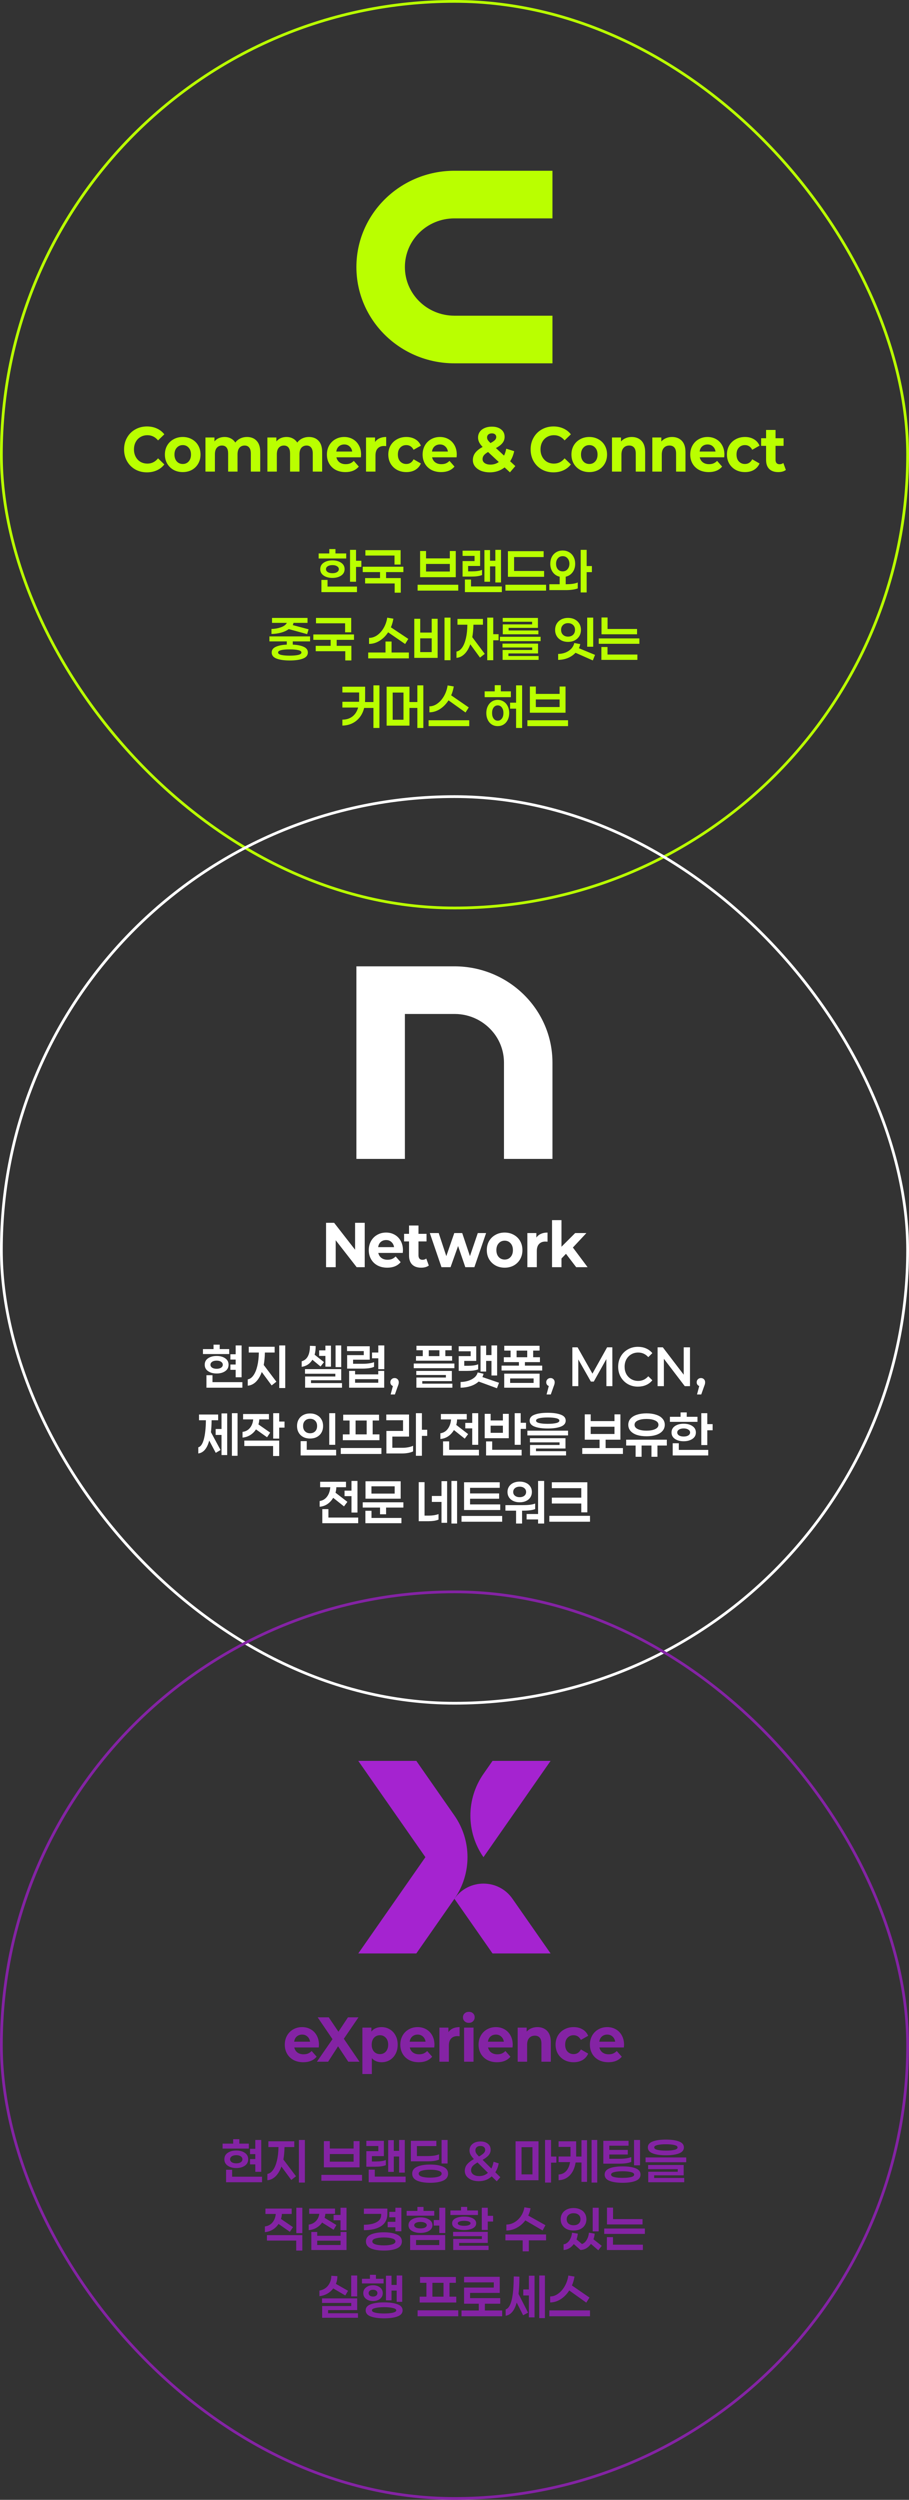 <svg width="255" height="701" viewBox="0 0 255 701" fill="none" xmlns="http://www.w3.org/2000/svg">
<rect x="0" y="0" width="255" height="701" fill="#333333" stroke="none"/>
<rect x="0.384" y="0.384" width="254.232" height="254.232" rx="127.116" stroke="#BAFF00" stroke-width="0.768"/>
<path d="M127.48 47.883C112.298 47.883 99.981 59.976 99.981 74.883C99.981 89.789 112.298 101.883 127.48 101.883H154.98V88.527H127.48C119.795 88.527 113.583 82.428 113.583 74.883C113.583 67.337 119.795 61.238 127.48 61.238H154.98V47.883H127.48Z" fill="#BAFF00"/>
<path d="M41.209 132.457C40 132.457 38.91 132.185 37.938 131.64C36.966 131.083 36.202 130.318 35.645 129.346C35.088 128.363 34.809 127.254 34.809 126.022C34.809 124.789 35.088 123.687 35.645 122.715C36.202 121.731 36.966 120.967 37.938 120.422C38.922 119.865 40.018 119.586 41.227 119.586C42.246 119.586 43.171 119.776 44 120.155C44.842 120.534 45.541 121.08 46.098 121.791L44.338 123.497C43.532 122.525 42.542 122.04 41.369 122.04C40.634 122.04 39.977 122.211 39.396 122.555C38.827 122.887 38.382 123.355 38.062 123.96C37.742 124.564 37.582 125.251 37.582 126.022C37.582 126.792 37.742 127.48 38.062 128.084C38.382 128.688 38.827 129.163 39.396 129.506C39.977 129.838 40.634 130.004 41.369 130.004C42.542 130.004 43.532 129.512 44.338 128.528L46.098 130.235C45.541 130.958 44.842 131.509 44 131.888C43.171 132.268 42.24 132.457 41.209 132.457ZM51.271 132.386C50.311 132.386 49.452 132.179 48.694 131.764C47.935 131.337 47.336 130.751 46.898 130.004C46.471 129.257 46.258 128.41 46.258 127.462C46.258 126.514 46.471 125.666 46.898 124.92C47.336 124.173 47.935 123.592 48.694 123.177C49.452 122.751 50.311 122.537 51.271 122.537C52.219 122.537 53.073 122.751 53.831 123.177C54.59 123.592 55.182 124.173 55.609 124.92C56.036 125.666 56.249 126.514 56.249 127.462C56.249 128.41 56.036 129.257 55.609 130.004C55.182 130.751 54.59 131.337 53.831 131.764C53.073 132.179 52.219 132.386 51.271 132.386ZM51.271 130.111C51.947 130.111 52.498 129.874 52.925 129.4C53.363 128.914 53.582 128.268 53.582 127.462C53.582 126.656 53.363 126.016 52.925 125.542C52.498 125.056 51.947 124.813 51.271 124.813C50.596 124.813 50.039 125.056 49.6 125.542C49.162 126.016 48.942 126.656 48.942 127.462C48.942 128.268 49.162 128.914 49.6 129.4C50.039 129.874 50.596 130.111 51.271 130.111ZM69.281 122.537C70.419 122.537 71.32 122.893 71.983 123.604C72.659 124.303 72.997 125.358 72.997 126.768V132.244H70.365V127.195C70.365 126.437 70.211 125.874 69.903 125.506C69.607 125.127 69.186 124.937 68.641 124.937C68.025 124.937 67.533 125.151 67.165 125.577C66.81 125.992 66.632 126.614 66.632 127.444V132.244H64.001V127.195C64.001 126.437 63.853 125.874 63.557 125.506C63.26 125.127 62.834 124.937 62.277 124.937C61.672 124.937 61.186 125.151 60.819 125.577C60.463 125.992 60.285 126.614 60.285 127.444V132.244H57.637V122.68H60.161V123.782C60.493 123.379 60.902 123.071 61.388 122.857C61.886 122.644 62.431 122.537 63.023 122.537C63.663 122.537 64.238 122.674 64.748 122.946C65.269 123.207 65.69 123.592 66.01 124.102C66.377 123.604 66.846 123.219 67.414 122.946C67.983 122.674 68.606 122.537 69.281 122.537ZM86.656 122.537C87.794 122.537 88.695 122.893 89.358 123.604C90.034 124.303 90.372 125.358 90.372 126.768V132.244H87.74V127.195C87.74 126.437 87.586 125.874 87.278 125.506C86.982 125.127 86.561 124.937 86.016 124.937C85.4 124.937 84.908 125.151 84.54 125.577C84.185 125.992 84.007 126.614 84.007 127.444V132.244H81.376V127.195C81.376 126.437 81.228 125.874 80.932 125.506C80.635 125.127 80.209 124.937 79.652 124.937C79.047 124.937 78.561 125.151 78.194 125.577C77.838 125.992 77.66 126.614 77.66 127.444V132.244H75.012V122.68H77.536V123.782C77.868 123.379 78.277 123.071 78.763 122.857C79.26 122.644 79.806 122.537 80.398 122.537C81.038 122.537 81.613 122.674 82.123 122.946C82.644 123.207 83.065 123.592 83.385 124.102C83.752 123.604 84.221 123.219 84.789 122.946C85.358 122.674 85.981 122.537 86.656 122.537ZM101.293 127.497C101.293 127.533 101.275 127.782 101.24 128.244H94.378C94.508 128.837 94.798 129.305 95.249 129.648C95.711 129.992 96.286 130.164 96.973 130.164C97.447 130.164 97.862 130.093 98.218 129.951C98.585 129.797 98.929 129.56 99.249 129.24L100.653 130.84C99.788 131.871 98.538 132.386 96.902 132.386C95.871 132.386 94.958 132.179 94.164 131.764C93.382 131.337 92.778 130.751 92.351 130.004C91.924 129.257 91.711 128.41 91.711 127.462C91.711 126.525 91.918 125.684 92.333 124.937C92.76 124.179 93.341 123.592 94.076 123.177C94.822 122.751 95.652 122.537 96.564 122.537C97.453 122.537 98.253 122.739 98.964 123.142C99.687 123.545 100.256 124.125 100.671 124.884C101.086 125.631 101.293 126.502 101.293 127.497ZM96.582 124.635C95.99 124.635 95.486 124.813 95.071 125.168C94.668 125.524 94.425 126.01 94.342 126.626H98.804C98.71 126.022 98.461 125.542 98.058 125.186C97.667 124.819 97.175 124.635 96.582 124.635ZM105.208 123.942C105.528 123.48 105.955 123.13 106.488 122.893C107.021 122.656 107.638 122.537 108.337 122.537V125.097C108.029 125.074 107.827 125.062 107.732 125.062C106.986 125.062 106.399 125.287 105.972 125.737C105.546 126.176 105.332 126.84 105.332 127.728V132.244H102.683V122.68H105.208V123.942ZM113.996 132.386C113.025 132.386 112.153 132.179 111.383 131.764C110.613 131.337 110.008 130.751 109.57 130.004C109.143 129.257 108.93 128.41 108.93 127.462C108.93 126.514 109.143 125.666 109.57 124.92C110.008 124.173 110.613 123.592 111.383 123.177C112.153 122.751 113.025 122.537 113.996 122.537C114.956 122.537 115.792 122.751 116.503 123.177C117.214 123.592 117.736 124.191 118.068 124.973L116.023 126.128C115.561 125.251 114.879 124.813 113.979 124.813C113.291 124.813 112.722 125.05 112.272 125.524C111.833 125.998 111.614 126.644 111.614 127.462C111.614 128.28 111.833 128.925 112.272 129.4C112.722 129.874 113.291 130.111 113.979 130.111C114.891 130.111 115.573 129.672 116.023 128.795L118.068 129.968C117.736 130.739 117.214 131.337 116.503 131.764C115.792 132.179 114.956 132.386 113.996 132.386ZM128.137 127.497C128.137 127.533 128.119 127.782 128.084 128.244H121.221C121.352 128.837 121.642 129.305 122.093 129.648C122.555 129.992 123.13 130.164 123.817 130.164C124.291 130.164 124.706 130.093 125.061 129.951C125.429 129.797 125.773 129.56 126.093 129.24L127.497 130.84C126.632 131.871 125.381 132.386 123.746 132.386C122.715 132.386 121.802 132.179 121.008 131.764C120.226 131.337 119.621 130.751 119.195 130.004C118.768 129.257 118.555 128.41 118.555 127.462C118.555 126.525 118.762 125.684 119.177 124.937C119.604 124.179 120.184 123.592 120.919 123.177C121.666 122.751 122.496 122.537 123.408 122.537C124.297 122.537 125.097 122.739 125.808 123.142C126.531 123.545 127.1 124.125 127.515 124.884C127.93 125.631 128.137 126.502 128.137 127.497ZM123.426 124.635C122.833 124.635 122.33 124.813 121.915 125.168C121.512 125.524 121.269 126.01 121.186 126.626H125.648C125.553 126.022 125.304 125.542 124.901 125.186C124.51 124.819 124.018 124.635 123.426 124.635ZM141.558 131.071C140.373 131.995 138.987 132.457 137.398 132.457C136.498 132.457 135.686 132.315 134.963 132.031C134.24 131.734 133.671 131.326 133.256 130.804C132.853 130.283 132.652 129.696 132.652 129.044C132.652 128.274 132.865 127.598 133.292 127.017C133.73 126.425 134.429 125.862 135.389 125.328C134.939 124.866 134.613 124.428 134.412 124.013C134.21 123.586 134.109 123.148 134.109 122.697C134.109 122.093 134.269 121.56 134.589 121.097C134.909 120.635 135.36 120.28 135.941 120.031C136.533 119.77 137.215 119.64 137.985 119.64C139.064 119.64 139.929 119.9 140.581 120.422C141.232 120.931 141.558 121.625 141.558 122.502C141.558 123.142 141.363 123.711 140.972 124.208C140.592 124.706 139.976 125.186 139.123 125.648L141.398 127.764C141.671 127.195 141.878 126.549 142.021 125.826L144.243 126.52C144.006 127.622 143.627 128.564 143.105 129.346L144.563 130.697L143.052 132.457L141.558 131.071ZM137.985 121.524C137.57 121.524 137.238 121.631 136.989 121.844C136.752 122.057 136.634 122.33 136.634 122.662C136.634 122.911 136.699 123.148 136.829 123.373C136.96 123.586 137.215 123.877 137.594 124.244C138.198 123.924 138.619 123.64 138.856 123.391C139.093 123.13 139.212 122.851 139.212 122.555C139.212 122.247 139.105 121.998 138.892 121.808C138.678 121.619 138.376 121.524 137.985 121.524ZM137.594 130.288C138.459 130.288 139.235 130.046 139.923 129.56L136.918 126.751C136.361 127.071 135.964 127.385 135.727 127.693C135.49 128.001 135.372 128.351 135.372 128.742C135.372 129.204 135.573 129.577 135.976 129.862C136.379 130.146 136.918 130.288 137.594 130.288ZM155.256 132.457C154.047 132.457 152.957 132.185 151.985 131.64C151.013 131.083 150.249 130.318 149.692 129.346C149.134 128.363 148.856 127.254 148.856 126.022C148.856 124.789 149.134 123.687 149.692 122.715C150.249 121.731 151.013 120.967 151.985 120.422C152.969 119.865 154.065 119.586 155.274 119.586C156.293 119.586 157.217 119.776 158.047 120.155C158.889 120.534 159.588 121.08 160.145 121.791L158.385 123.497C157.579 122.525 156.589 122.04 155.416 122.04C154.681 122.04 154.023 122.211 153.443 122.555C152.874 122.887 152.429 123.355 152.109 123.96C151.789 124.564 151.629 125.251 151.629 126.022C151.629 126.792 151.789 127.48 152.109 128.084C152.429 128.688 152.874 129.163 153.443 129.506C154.023 129.838 154.681 130.004 155.416 130.004C156.589 130.004 157.579 129.512 158.385 128.528L160.145 130.235C159.588 130.958 158.889 131.509 158.047 131.888C157.217 132.268 156.287 132.457 155.256 132.457ZM165.318 132.386C164.358 132.386 163.499 132.179 162.74 131.764C161.982 131.337 161.383 130.751 160.945 130.004C160.518 129.257 160.305 128.41 160.305 127.462C160.305 126.514 160.518 125.666 160.945 124.92C161.383 124.173 161.982 123.592 162.74 123.177C163.499 122.751 164.358 122.537 165.318 122.537C166.266 122.537 167.12 122.751 167.878 123.177C168.637 123.592 169.229 124.173 169.656 124.92C170.083 125.666 170.296 126.514 170.296 127.462C170.296 128.41 170.083 129.257 169.656 130.004C169.229 130.751 168.637 131.337 167.878 131.764C167.12 132.179 166.266 132.386 165.318 132.386ZM165.318 130.111C165.994 130.111 166.545 129.874 166.971 129.4C167.41 128.914 167.629 128.268 167.629 127.462C167.629 126.656 167.41 126.016 166.971 125.542C166.545 125.056 165.994 124.813 165.318 124.813C164.643 124.813 164.086 125.056 163.647 125.542C163.208 126.016 162.989 126.656 162.989 127.462C162.989 128.268 163.208 128.914 163.647 129.4C164.086 129.874 164.643 130.111 165.318 130.111ZM177.212 122.537C178.35 122.537 179.263 122.893 179.95 123.604C180.638 124.315 180.981 125.37 180.981 126.768V132.244H178.35V127.195C178.35 126.437 178.19 125.874 177.87 125.506C177.55 125.127 177.094 124.937 176.501 124.937C175.838 124.937 175.31 125.157 174.919 125.595C174.528 126.022 174.332 126.662 174.332 127.515V132.244H171.683V122.68H174.208V123.8C174.563 123.397 174.996 123.088 175.506 122.875C176.027 122.65 176.596 122.537 177.212 122.537ZM188.525 122.537C189.663 122.537 190.575 122.893 191.263 123.604C191.95 124.315 192.294 125.37 192.294 126.768V132.244H189.663V127.195C189.663 126.437 189.503 125.874 189.183 125.506C188.863 125.127 188.406 124.937 187.814 124.937C187.15 124.937 186.623 125.157 186.232 125.595C185.84 126.022 185.645 126.662 185.645 127.515V132.244H182.996V122.68H185.52V123.8C185.876 123.397 186.309 123.088 186.818 122.875C187.34 122.65 187.909 122.537 188.525 122.537ZM203.215 127.497C203.215 127.533 203.197 127.782 203.162 128.244H196.3C196.43 128.837 196.72 129.305 197.171 129.648C197.633 129.992 198.208 130.164 198.895 130.164C199.369 130.164 199.784 130.093 200.14 129.951C200.507 129.797 200.851 129.56 201.171 129.24L202.575 130.84C201.71 131.871 200.46 132.386 198.824 132.386C197.793 132.386 196.88 132.179 196.086 131.764C195.304 131.337 194.7 130.751 194.273 130.004C193.846 129.257 193.633 128.41 193.633 127.462C193.633 126.525 193.84 125.684 194.255 124.937C194.682 124.179 195.263 123.592 195.997 123.177C196.744 122.751 197.574 122.537 198.486 122.537C199.375 122.537 200.175 122.739 200.886 123.142C201.609 123.545 202.178 124.125 202.593 124.884C203.008 125.631 203.215 126.502 203.215 127.497ZM198.504 124.635C197.911 124.635 197.408 124.813 196.993 125.168C196.59 125.524 196.347 126.01 196.264 126.626H200.726C200.631 126.022 200.383 125.542 199.98 125.186C199.588 124.819 199.097 124.635 198.504 124.635ZM208.996 132.386C208.025 132.386 207.153 132.179 206.383 131.764C205.613 131.337 205.008 130.751 204.57 130.004C204.143 129.257 203.93 128.41 203.93 127.462C203.93 126.514 204.143 125.666 204.57 124.92C205.008 124.173 205.613 123.592 206.383 123.177C207.153 122.751 208.025 122.537 208.996 122.537C209.956 122.537 210.792 122.751 211.503 123.177C212.214 123.592 212.736 124.191 213.068 124.973L211.023 126.128C210.561 125.251 209.879 124.813 208.979 124.813C208.291 124.813 207.722 125.05 207.272 125.524C206.833 125.998 206.614 126.644 206.614 127.462C206.614 128.28 206.833 128.925 207.272 129.4C207.722 129.874 208.291 130.111 208.979 130.111C209.891 130.111 210.573 129.672 211.023 128.795L213.068 129.968C212.736 130.739 212.214 131.337 211.503 131.764C210.792 132.179 209.956 132.386 208.996 132.386ZM220.456 131.782C220.196 131.983 219.876 132.137 219.496 132.244C219.129 132.339 218.732 132.386 218.305 132.386C217.227 132.386 216.391 132.096 215.799 131.515C215.206 130.934 214.91 130.081 214.91 128.955V125.026H213.523V122.893H214.91V120.564H217.559V122.893H219.816V125.026H217.559V128.92C217.559 129.323 217.653 129.637 217.843 129.862C218.045 130.075 218.323 130.182 218.679 130.182C219.093 130.182 219.449 130.063 219.745 129.826L220.456 131.782Z" fill="#BAFF00"/>
<path d="M89.392 156.614V155.199H92.379V153.97H94.105V155.199H97.123V156.614H89.392ZM101.37 158.979H99.876V163.132H98.196V154.188H99.876V157.252H101.37V158.979ZM93.25 162.059C92.264 162.059 91.45 161.841 90.807 161.406C90.165 160.97 89.843 160.368 89.843 159.601C89.843 158.834 90.165 158.232 90.807 157.797C91.45 157.361 92.264 157.143 93.25 157.143C94.235 157.143 95.049 157.361 95.692 157.797C96.345 158.232 96.672 158.834 96.672 159.601C96.672 160.368 96.345 160.97 95.692 161.406C95.049 161.841 94.235 162.059 93.25 162.059ZM93.25 158.466C92.7 158.466 92.259 158.574 91.927 158.792C91.606 159 91.445 159.269 91.445 159.601C91.445 159.933 91.606 160.208 91.927 160.426C92.259 160.633 92.7 160.737 93.25 160.737C93.799 160.737 94.235 160.633 94.556 160.426C94.888 160.208 95.054 159.933 95.054 159.601C95.054 159.269 94.888 159 94.556 158.792C94.235 158.574 93.799 158.466 93.25 158.466ZM100.141 164.486V166.041H90.17V162.619H91.881V164.486H100.141ZM102.504 155.79V154.281H112.381V158.31H110.67V155.79H102.504ZM108.306 162.106H112.428V166.197H110.717V163.614H102.426V162.106H106.61V160.426H101.757V158.917H113.159V160.426H108.306V162.106ZM117.851 161.857V154.514H119.516V156.583H126.189V154.514H127.854V161.857H117.851ZM126.189 158.139H119.516V160.27H126.189V158.139ZM128.554 165.621H117.151V163.972H128.554V165.621ZM135.894 163.132V154.25H137.465V157.237H138.959V154.188H140.545V163.334H138.959V158.823H137.465V163.132H135.894ZM135.225 161.25C134.541 161.54 133.53 161.686 132.192 161.686H129.765V157.33H133.125V155.883H129.765V154.421H134.681V158.714H131.321V160.223H132.301C133.587 160.223 134.562 160.083 135.225 159.803V161.25ZM140.779 166.041H130.419V162.51H132.13V164.454H140.779V166.041ZM144.215 156.21V160.114H152.63V161.748H142.488V154.561H152.506V156.21H144.215ZM141.788 165.621V163.972H153.19V165.621H141.788ZM164.575 160.441V166.134H162.895V154.188H164.575V158.73H166.038V160.441H164.575ZM158.695 163.832C160.22 163.832 161.345 163.666 162.071 163.334V164.999C161.687 165.154 161.195 165.274 160.593 165.357C160.002 165.44 159.349 165.481 158.633 165.481H154.107V163.832H157V161.717C156.212 161.54 155.574 161.126 155.087 160.472C154.609 159.819 154.371 159.026 154.371 158.092C154.371 157.366 154.516 156.723 154.807 156.163C155.107 155.593 155.522 155.152 156.051 154.841C156.58 154.53 157.181 154.374 157.855 154.374C158.519 154.374 159.115 154.53 159.644 154.841C160.184 155.152 160.604 155.593 160.904 156.163C161.205 156.723 161.355 157.366 161.355 158.092C161.355 159.026 161.112 159.819 160.624 160.472C160.137 161.126 159.494 161.54 158.695 161.717V163.832ZM157.855 155.961C157.285 155.961 156.829 156.163 156.487 156.568C156.155 156.962 155.989 157.47 155.989 158.092C155.989 158.714 156.155 159.228 156.487 159.632C156.829 160.026 157.285 160.223 157.855 160.223C158.415 160.223 158.867 160.021 159.209 159.617C159.561 159.212 159.738 158.704 159.738 158.092C159.738 157.48 159.561 156.972 159.209 156.568C158.867 156.163 158.415 155.961 157.855 155.961ZM81.011 176.408C80.441 176.833 79.725 177.165 78.864 177.403C78.014 177.631 77.112 177.756 76.158 177.777V176.377C77.112 176.356 78.004 176.195 78.833 175.894C79.673 175.583 80.218 175.174 80.466 174.666H76.313V173.281H86.269V174.666H82.318C82.307 174.873 82.24 175.08 82.115 175.288L86.564 176.47L86.16 177.823L81.011 176.408ZM82.131 180.763C83.427 180.826 84.454 181.033 85.211 181.386C85.978 181.728 86.362 182.257 86.362 182.972C86.362 183.76 85.901 184.331 84.978 184.683C84.065 185.036 82.836 185.212 81.291 185.212C79.746 185.212 78.512 185.036 77.589 184.683C76.676 184.331 76.22 183.76 76.22 182.972C76.22 182.257 76.598 181.728 77.355 181.386C78.123 181.033 79.155 180.826 80.451 180.763V179.861H75.582V178.461H86.984V179.861H82.131V180.763ZM84.558 182.972C84.558 182.661 84.257 182.438 83.655 182.303C83.064 182.168 82.276 182.101 81.291 182.101C79.103 182.101 78.009 182.391 78.009 182.972C78.009 183.283 78.309 183.511 78.911 183.657C79.513 183.791 80.306 183.859 81.291 183.859C82.266 183.859 83.054 183.791 83.655 183.657C84.257 183.511 84.558 183.283 84.558 182.972ZM88.647 174.79V173.281H98.525V177.31H96.814V174.79H88.647ZM94.449 181.106H98.572V185.197H96.861V182.614H88.569V181.106H92.754V179.426H87.9V177.917H99.303V179.426H94.449V181.106ZM108.879 177.31C108.226 178.316 107.428 179.109 106.484 179.69C105.551 180.271 104.565 180.561 103.528 180.561V178.881C104.316 178.881 105.068 178.637 105.784 178.15C106.499 177.652 107.111 176.973 107.619 176.112C108.128 175.241 108.465 174.271 108.631 173.203L110.357 173.499C110.191 174.422 109.958 175.226 109.657 175.91L114.542 179.161L113.655 180.592L108.879 177.31ZM114.697 182.972V184.621H103.295V182.972H108.148V179.892H109.844V182.972H114.697ZM126.378 185.134H124.698V173.188H126.378V185.134ZM122.769 173.514V184.481H116.22V173.514H117.884V177.388H121.104V173.514H122.769ZM121.104 179.006H117.884V182.863H121.104V179.006ZM138.369 179.55V185.134H136.689V173.188H138.369V177.839H139.863V179.55H138.369ZM132.816 175.179C132.785 176.465 132.676 177.631 132.489 178.679L135.989 183.361L134.652 184.403L131.929 180.67C131.515 181.831 130.975 182.739 130.312 183.392C129.648 184.046 128.896 184.408 128.056 184.481V182.708C128.668 182.604 129.202 182.226 129.658 181.572C130.115 180.908 130.467 180.027 130.716 178.928C130.965 177.828 131.095 176.579 131.105 175.179H128.336V173.561H135.476V175.179H132.816ZM142.677 176.066V176.797H151.03V177.87H141.043V175.086H149.272V174.354H141.028V173.281H150.906V176.066H142.677ZM140.25 179.783V178.57H151.652V179.783H140.25ZM142.63 183.237V183.968H151.092V185.041H140.997V182.272H149.303V181.572H140.966V180.483H150.937V183.237H142.63ZM164.729 181.354V173.188H166.409V181.354H164.729ZM159.347 180.001C158.631 180.001 157.999 179.856 157.449 179.566C156.899 179.275 156.474 178.876 156.173 178.368C155.873 177.86 155.722 177.279 155.722 176.626C155.722 175.983 155.873 175.407 156.173 174.899C156.474 174.391 156.899 173.991 157.449 173.701C157.999 173.411 158.631 173.266 159.347 173.266C160.062 173.266 160.695 173.411 161.245 173.701C161.794 173.991 162.219 174.391 162.52 174.899C162.821 175.407 162.971 175.983 162.971 176.626C162.971 177.279 162.821 177.86 162.52 178.368C162.219 178.876 161.794 179.275 161.245 179.566C160.695 179.856 160.062 180.001 159.347 180.001ZM159.347 174.743C158.776 174.743 158.31 174.914 157.947 175.257C157.584 175.599 157.402 176.055 157.402 176.626C157.402 177.206 157.584 177.668 157.947 178.01C158.31 178.352 158.776 178.523 159.347 178.523C159.928 178.523 160.399 178.352 160.762 178.01C161.125 177.668 161.307 177.206 161.307 176.626C161.307 176.055 161.125 175.599 160.762 175.257C160.399 174.914 159.928 174.743 159.347 174.743ZM161.447 183.05C160.856 183.683 160.13 184.175 159.269 184.528C158.408 184.87 157.511 185.041 156.578 185.041V183.377C157.293 183.366 157.968 183.242 158.6 183.003C159.233 182.754 159.772 182.402 160.218 181.946C160.664 181.479 160.959 180.934 161.105 180.312L162.785 180.623C162.681 181.059 162.551 181.443 162.396 181.774L166.922 183.641L166.3 185.197L161.447 183.05ZM178.712 176.377V177.87H168.741V173.157H170.436V176.377H178.712ZM167.963 180.53V179.021H179.365V180.53H167.963ZM178.805 183.548V185.041H168.71V181.432H170.421V183.548H178.805ZM106.44 204.134H104.76V198.519H102.147C101.898 199.556 101.473 200.448 100.871 201.194C100.28 201.931 99.57 202.491 98.74 202.874C97.91 203.258 97.013 203.455 96.049 203.466V201.801C97.148 201.801 98.081 201.511 98.849 200.93C99.616 200.349 100.155 199.509 100.467 198.41H96.049V196.792H100.731C100.741 196.647 100.747 196.419 100.747 196.108V194.179H96.049V192.561H102.427V195.999C102.427 196.206 102.416 196.497 102.395 196.87H104.76V192.188H106.44V204.134ZM118.758 204.134H117.078V198.519H114.869V203.481H108.461V192.561H114.869V196.87H117.078V192.188H118.758V204.134ZM110.156 194.21V201.832H113.189V194.21H110.156ZM125.819 196.388C125.155 197.425 124.351 198.244 123.408 198.846C122.474 199.437 121.494 199.737 120.468 199.748V198.068C121.246 198.068 121.992 197.808 122.708 197.29C123.434 196.771 124.051 196.066 124.559 195.174C125.067 194.283 125.404 193.292 125.57 192.203L127.297 192.499C127.131 193.443 126.887 194.272 126.566 194.988L131.497 198.379L130.594 199.794L125.819 196.388ZM131.637 201.972V203.621H120.234V201.972H131.637ZM135.956 195.501V193.868H138.787V192.141H140.498V193.868H143.313V195.501H135.956ZM146.471 204.134H144.776V198.721H143.096V197.041H144.776V192.188H146.471V204.134ZM139.627 196.263C140.259 196.263 140.819 196.424 141.307 196.746C141.794 197.057 142.173 197.492 142.442 198.052C142.712 198.612 142.847 199.245 142.847 199.95C142.847 200.655 142.712 201.288 142.442 201.848C142.173 202.408 141.794 202.843 141.307 203.154C140.819 203.466 140.259 203.621 139.627 203.621C138.994 203.621 138.434 203.466 137.947 203.154C137.47 202.843 137.096 202.408 136.827 201.848C136.557 201.288 136.422 200.655 136.422 199.95C136.422 199.245 136.557 198.612 136.827 198.052C137.096 197.492 137.47 197.057 137.947 196.746C138.434 196.424 138.994 196.263 139.627 196.263ZM139.627 202.097C140.093 202.097 140.477 201.9 140.778 201.506C141.079 201.111 141.229 200.593 141.229 199.95C141.229 199.297 141.079 198.778 140.778 198.394C140.487 198 140.104 197.803 139.627 197.803C139.16 197.803 138.776 198 138.476 198.394C138.185 198.778 138.04 199.297 138.04 199.95C138.04 200.593 138.185 201.111 138.476 201.506C138.776 201.9 139.16 202.097 139.627 202.097ZM148.647 199.857V192.514H150.312V194.583H156.985V192.514H158.65V199.857H148.647ZM156.985 196.139H150.312V198.27H156.985V196.139ZM159.35 203.621H147.947V201.972H159.35V203.621Z" fill="#BAFF00"/>
<rect x="0.384" y="223.385" width="254.232" height="254.232" rx="127.116" stroke="white" stroke-width="0.768"/>
<path d="M127.48 270.978H99.981V324.978H113.583V284.334H127.427H127.534C132.006 284.334 135.969 286.437 138.513 289.671C140.307 291.958 141.378 294.85 141.378 297.978V324.978H154.98V297.978C154.98 283.072 142.663 270.978 127.48 270.978Z" fill="white"/>
<path d="M102.314 355.34H100.056L94.172 347.784V355.34H91.47V342.895H93.728L99.612 350.451V342.895H102.314V355.34ZM113.035 350.593C113.035 350.629 113.018 350.877 112.982 351.34H106.12C106.25 351.932 106.541 352.4 106.991 352.744C107.453 353.088 108.028 353.26 108.715 353.26C109.19 353.26 109.604 353.189 109.96 353.046C110.327 352.892 110.671 352.655 110.991 352.335L112.395 353.935C111.53 354.966 110.28 355.482 108.644 355.482C107.613 355.482 106.701 355.274 105.907 354.86C105.124 354.433 104.52 353.846 104.093 353.1C103.667 352.353 103.453 351.506 103.453 350.557C103.453 349.621 103.661 348.78 104.075 348.033C104.502 347.274 105.083 346.688 105.818 346.273C106.564 345.846 107.394 345.633 108.307 345.633C109.195 345.633 109.995 345.834 110.707 346.237C111.43 346.64 111.998 347.221 112.413 347.98C112.828 348.726 113.035 349.597 113.035 350.593ZM108.324 347.731C107.732 347.731 107.228 347.909 106.813 348.264C106.41 348.62 106.167 349.106 106.084 349.722H110.547C110.452 349.117 110.203 348.637 109.8 348.282C109.409 347.914 108.917 347.731 108.324 347.731ZM120.292 354.877C120.032 355.079 119.712 355.233 119.332 355.34C118.965 355.434 118.568 355.482 118.141 355.482C117.063 355.482 116.227 355.192 115.635 354.611C115.042 354.03 114.746 353.177 114.746 352.051V348.122H113.359V345.989H114.746V343.66H117.395V345.989H119.652V348.122H117.395V352.015C117.395 352.418 117.489 352.732 117.679 352.957C117.88 353.171 118.159 353.277 118.515 353.277C118.929 353.277 119.285 353.159 119.581 352.922L120.292 354.877ZM133.076 355.34H130.534L128.507 349.402L126.392 355.34H123.849L120.578 345.775H123.067L125.201 352.246L127.441 345.775H129.663L131.832 352.246L134.036 345.775H136.365L133.076 355.34ZM141.576 355.482C140.616 355.482 139.757 355.274 138.998 354.86C138.24 354.433 137.641 353.846 137.203 353.1C136.776 352.353 136.563 351.506 136.563 350.557C136.563 349.609 136.776 348.762 137.203 348.015C137.641 347.269 138.24 346.688 138.998 346.273C139.757 345.846 140.616 345.633 141.576 345.633C142.524 345.633 143.377 345.846 144.136 346.273C144.894 346.688 145.487 347.269 145.914 348.015C146.34 348.762 146.554 349.609 146.554 350.557C146.554 351.506 146.34 352.353 145.914 353.1C145.487 353.846 144.894 354.433 144.136 354.86C143.377 355.274 142.524 355.482 141.576 355.482ZM141.576 353.206C142.251 353.206 142.803 352.969 143.229 352.495C143.668 352.009 143.887 351.363 143.887 350.557C143.887 349.752 143.668 349.112 143.229 348.637C142.803 348.152 142.251 347.909 141.576 347.909C140.9 347.909 140.343 348.152 139.905 348.637C139.466 349.112 139.247 349.752 139.247 350.557C139.247 351.363 139.466 352.009 139.905 352.495C140.343 352.969 140.9 353.206 141.576 353.206ZM150.466 347.037C150.786 346.575 151.212 346.226 151.746 345.989C152.279 345.752 152.895 345.633 153.595 345.633V348.193C153.286 348.169 153.085 348.157 152.99 348.157C152.243 348.157 151.657 348.383 151.23 348.833C150.803 349.272 150.59 349.935 150.59 350.824V355.34H147.941V345.775H150.466V347.037ZM157.512 352.904V355.34H154.863V342.149H157.512V349.615L161.352 345.775H164.499L160.712 349.829L164.836 355.34H161.636L158.774 351.589L157.512 352.904Z" fill="white"/>
<path d="M56.934 379.695V378.31H59.905V377.066H61.631V378.31H64.291V379.695H56.934ZM64.634 384.128V382.635H66.111V381.25H64.634V379.757H66.111V377.283H67.776V386.212H66.111V384.128H64.634ZM60.776 385.155C59.811 385.155 59.013 384.937 58.38 384.501C57.748 384.066 57.431 383.464 57.431 382.697C57.431 381.919 57.742 381.317 58.365 380.892C58.997 380.457 59.801 380.239 60.776 380.239C61.751 380.239 62.549 380.457 63.171 380.892C63.804 381.317 64.12 381.919 64.12 382.697C64.12 383.464 63.804 384.066 63.171 384.501C62.539 384.937 61.74 385.155 60.776 385.155ZM60.776 381.546C60.237 381.546 59.811 381.655 59.5 381.872C59.189 382.09 59.034 382.365 59.034 382.697C59.034 383.029 59.189 383.303 59.5 383.521C59.811 383.729 60.237 383.832 60.776 383.832C61.305 383.832 61.725 383.729 62.036 383.521C62.347 383.303 62.502 383.029 62.502 382.697C62.502 382.365 62.347 382.09 62.036 381.872C61.725 381.655 61.305 381.546 60.776 381.546ZM67.994 389.137H57.914V385.637H59.609V387.581H67.994V389.137ZM80.016 389.23H78.337V377.283H80.016V389.23ZM74.308 379.275C74.276 380.643 74.168 381.805 73.981 382.759L77.528 387.457L76.205 388.499L73.436 384.735C73.011 385.906 72.462 386.824 71.788 387.488C71.114 388.141 70.351 388.504 69.501 388.577V386.803C70.113 386.7 70.647 386.321 71.103 385.668C71.57 385.004 71.933 384.123 72.192 383.023C72.451 381.924 72.591 380.675 72.612 379.275H69.781V377.657H77.045V379.275H74.308ZM94.135 383.366V377.283H95.722V383.366H94.135ZM89.531 380.223V378.668H91.289V377.346H92.844V383.241H91.289V380.223H89.531ZM87.633 381.297C86.938 382.437 85.938 383.101 84.631 383.288V381.732C86.176 381.307 86.949 379.86 86.949 377.392L88.551 377.455C88.551 378.429 88.453 379.238 88.255 379.881L90.884 381.966L89.92 383.195L87.633 381.297ZM95.94 389.137H85.595V385.995H94.073V385.217H85.564V383.926H95.722V387.052H87.244V387.846H95.94V389.137ZM107.807 383.941H106.127V380.892H104.369V379.275H106.127V377.283H107.807V383.941ZM102.052 378.87H97.354V377.517H103.716V381.281H99.049V382.432H101.725C102.399 382.432 103.016 382.391 103.576 382.308C104.136 382.225 104.587 382.111 104.929 381.966V383.288C104.608 383.443 104.157 383.568 103.576 383.661C102.995 383.744 102.347 383.786 101.632 383.786H97.385V380.006H102.052V378.87ZM107.776 384.423V389.137H97.945V384.423H99.609V385.403H106.112V384.423H107.776ZM106.112 386.741H99.609V387.752H106.112V386.741ZM110.699 386.43C111.041 386.43 111.321 386.544 111.539 386.772C111.757 386.99 111.865 387.27 111.865 387.612C111.865 387.789 111.845 387.96 111.803 388.126C111.762 388.292 111.679 388.53 111.554 388.841L110.777 391.035H109.594L110.217 388.67C109.999 388.587 109.823 388.452 109.688 388.266C109.563 388.079 109.501 387.861 109.501 387.612C109.501 387.27 109.615 386.99 109.843 386.772C110.071 386.544 110.357 386.43 110.699 386.43ZM116.702 381.561V380.286H118.6V378.637H116.827V377.377H126.72V378.637H124.931V380.286H126.829V381.561H116.702ZM123.267 380.286V378.637H120.28V380.286H123.267ZM127.467 383.661H116.065V382.355H127.467V383.661ZM126.907 388.001V389.137H116.811V386.29H125.087V385.575H116.78V384.439H126.751V387.286H118.46V388.001H126.907ZM134.807 384.61V377.346H136.378V379.99H137.872V377.283H139.458V385.715H137.872V381.623H136.378V384.61H134.807ZM134.138 383.988C133.454 384.278 132.443 384.423 131.105 384.423H128.678V380.286H132.038V378.932H128.678V377.517H133.594V381.623H130.234V382.992H131.214C132.5 382.992 133.475 382.852 134.138 382.572V383.988ZM134.278 387.41C133.667 387.97 132.915 388.395 132.023 388.686C131.131 388.976 130.193 389.126 129.207 389.137V387.535C129.954 387.524 130.664 387.415 131.338 387.208C132.023 386.99 132.604 386.684 133.081 386.29C133.558 385.886 133.864 385.409 133.998 384.859L135.647 385.232C135.595 385.492 135.487 385.797 135.321 386.15L139.987 387.752L139.412 389.292L134.278 387.41ZM152.103 384.315H140.701V382.946H145.57V381.966H141.339V380.597H143.237V378.73H141.463V377.377H151.357V378.73H149.568V380.597H151.466V381.966H147.25V382.946H152.103V384.315ZM147.903 380.597V378.73H144.917V380.597H147.903ZM151.372 385.201V389.137H141.448V385.201H151.372ZM149.692 387.799V386.539H143.112V387.799H149.692ZM154.435 386.43C154.777 386.43 155.057 386.544 155.275 386.772C155.493 386.99 155.602 387.27 155.602 387.612C155.602 387.789 155.581 387.96 155.54 388.126C155.498 388.292 155.415 388.53 155.291 388.841L154.513 391.035H153.331L153.953 388.67C153.735 388.587 153.559 388.452 153.424 388.266C153.3 388.079 153.237 387.861 153.237 387.612C153.237 387.27 153.351 386.99 153.58 386.772C153.808 386.544 154.093 386.43 154.435 386.43ZM170.099 381.11L166.568 387.426H165.759L162.228 381.203V388.701H160.563V377.812H162.025L166.194 385.201L170.316 377.812H171.779L171.794 388.701H170.114L170.099 381.11ZM178.936 388.841C177.899 388.841 176.961 388.603 176.121 388.126C175.281 387.638 174.617 386.969 174.13 386.119C173.653 385.269 173.414 384.315 173.414 383.257C173.414 382.199 173.653 381.245 174.13 380.395C174.617 379.544 175.281 378.88 176.121 378.403C176.961 377.916 177.905 377.672 178.952 377.672C179.792 377.672 180.554 377.823 181.239 378.123C181.934 378.424 182.519 378.865 182.996 379.446L181.861 380.566C181.094 379.705 180.15 379.275 179.03 379.275C178.304 379.275 177.651 379.446 177.07 379.788C176.489 380.13 176.033 380.607 175.701 381.219C175.379 381.82 175.219 382.5 175.219 383.257C175.219 384.014 175.379 384.698 175.701 385.31C176.033 385.912 176.489 386.383 177.07 386.726C177.651 387.068 178.304 387.239 179.03 387.239C180.15 387.239 181.094 386.803 181.861 385.932L182.996 387.052C182.519 387.643 181.934 388.089 181.239 388.39C180.544 388.691 179.776 388.841 178.936 388.841ZM193.56 388.701H192.097L186.233 381.017V388.701H184.475V377.812H185.937L191.802 385.497V377.812H193.56V388.701ZM196.64 386.43C196.982 386.43 197.262 386.544 197.48 386.772C197.698 386.99 197.807 387.27 197.807 387.612C197.807 387.789 197.786 387.96 197.745 388.126C197.703 388.292 197.62 388.53 197.496 388.841L196.718 391.035H195.536L196.158 388.67C195.94 388.587 195.764 388.452 195.629 388.266C195.505 388.079 195.442 387.861 195.442 387.612C195.442 387.27 195.557 386.99 195.785 386.772C196.013 386.544 196.298 386.43 196.64 386.43ZM66.642 408.23H65.055V396.283H66.642V408.23ZM63.733 396.346V408.028H62.147V402.381H60.498V400.717H62.147V396.346H63.733ZM59.362 398.259C59.352 399.503 59.289 400.623 59.175 401.619L61.867 406.612L60.529 407.406L58.693 403.952C58.102 406.182 57.081 407.39 55.629 407.577V405.85C56.303 405.684 56.821 404.932 57.184 403.595C57.547 402.257 57.739 400.478 57.76 398.259H55.831V396.657H61.198V398.259H59.362ZM78.323 400.328V403.408H76.643V396.283H78.323V398.632H79.816V400.328H78.323ZM71.805 400.826C71.39 401.479 70.856 402.008 70.203 402.412C69.56 402.817 68.839 403.055 68.04 403.128V401.526C68.901 401.422 69.591 401.054 70.109 400.421C70.638 399.778 70.944 398.98 71.027 398.026H68.196V396.517H75.445V398.026H72.738C72.707 398.565 72.624 399.032 72.489 399.426L75.787 401.728L74.916 403.035L71.805 400.826ZM78.323 403.968V408.292H76.612V405.492H68.538V403.968H78.323ZM92.364 405.15V396.283H94.044V405.15H92.364ZM86.982 396.361C87.707 396.361 88.345 396.512 88.895 396.812C89.455 397.103 89.885 397.517 90.186 398.057C90.487 398.586 90.637 399.192 90.637 399.877C90.637 400.561 90.487 401.173 90.186 401.712C89.885 402.241 89.455 402.656 88.895 402.957C88.345 403.247 87.707 403.392 86.982 403.392C86.256 403.392 85.613 403.247 85.053 402.957C84.503 402.656 84.078 402.241 83.777 401.712C83.476 401.173 83.326 400.561 83.326 399.877C83.326 399.192 83.476 398.586 83.777 398.057C84.078 397.517 84.503 397.103 85.053 396.812C85.613 396.512 86.256 396.361 86.982 396.361ZM86.982 397.855C86.401 397.855 85.929 398.036 85.566 398.399C85.203 398.752 85.022 399.244 85.022 399.877C85.022 400.509 85.203 401.007 85.566 401.37C85.929 401.733 86.401 401.915 86.982 401.915C87.573 401.915 88.05 401.733 88.413 401.37C88.776 401.007 88.957 400.509 88.957 399.877C88.957 399.244 88.776 398.752 88.413 398.399C88.05 398.036 87.573 397.855 86.982 397.855ZM94.293 406.55V408.137H84.337V404.123H86.048V406.55H94.293ZM96.173 403.859V402.226H98.071V398.337H96.282V396.703H106.331V398.337H104.542V402.226H106.44V403.859H96.173ZM102.862 402.226V398.337H99.751V402.226H102.862ZM107 407.717H95.598V406.052H107V407.717ZM118.354 402.646V408.23H116.674V396.283H118.354V400.935H119.847V402.646H118.354ZM112.941 405.99C113.48 405.99 114.019 405.938 114.558 405.835C115.098 405.731 115.538 405.591 115.881 405.415V407.001C115.538 407.177 115.092 407.317 114.543 407.421C113.993 407.525 113.438 407.577 112.878 407.577H108.398V401.261H113.065V398.259H108.367V396.657H114.745V402.848H110.063V405.99H112.941ZM132.473 396.283H134.153V405.15H132.473V400.546H130.528V399.006H132.473V396.283ZM127.339 401.012C126.914 401.738 126.375 402.324 125.722 402.77C125.068 403.206 124.342 403.455 123.544 403.517V401.915C124.394 401.8 125.084 401.391 125.613 400.686C126.142 399.98 126.448 399.099 126.531 398.041H123.684V396.517H130.933V398.041H128.226C128.216 398.518 128.138 399.032 127.993 399.581L131.322 402.148L130.373 403.423L127.339 401.012ZM134.355 408.137H124.291V404.186H126.002V406.55H134.355V408.137ZM147.56 400.686H146.067V405.15H144.387V396.283H146.067V398.975H147.56V400.686ZM135.971 403.299V396.47H137.636V398.321H141.073V396.47H142.722V403.299H135.971ZM141.073 399.783H137.636V401.79H141.073V399.783ZM146.331 406.55V408.137H136.36V404.201H138.071V406.55H146.331ZM153.656 396.175C155.191 396.175 156.415 396.351 157.327 396.703C158.24 397.046 158.696 397.6 158.696 398.368C158.696 399.135 158.24 399.695 157.327 400.048C156.415 400.4 155.191 400.577 153.656 400.577C152.121 400.577 150.893 400.4 149.97 400.048C149.047 399.695 148.585 399.135 148.585 398.368C148.585 397.6 149.041 397.046 149.954 396.703C150.877 396.351 152.111 396.175 153.656 396.175ZM153.656 397.481C152.661 397.481 151.862 397.554 151.261 397.699C150.67 397.844 150.374 398.067 150.374 398.368C150.374 398.679 150.67 398.907 151.261 399.052C151.862 399.197 152.661 399.27 153.656 399.27C154.652 399.27 155.445 399.197 156.036 399.052C156.627 398.907 156.923 398.679 156.923 398.368C156.923 398.067 156.627 397.844 156.036 397.699C155.445 397.554 154.652 397.481 153.656 397.481ZM147.947 402.521V401.183H159.35V402.521H147.947ZM150.358 406.192V406.939H158.79V408.137H148.694V405.197H156.97V404.466H148.663V403.299H158.634V406.192H150.358ZM174.744 407.717H163.342V406.068H168.195V403.719H164.042V396.61H165.706V398.508H172.38V396.61H174.044V403.719H169.891V406.068H174.744V407.717ZM172.38 402.117V400.079H165.706V402.117H172.38ZM181.369 402.755C180.342 402.755 179.44 402.63 178.662 402.381C177.895 402.122 177.299 401.749 176.874 401.261C176.459 400.774 176.251 400.198 176.251 399.535C176.251 398.871 176.459 398.3 176.874 397.823C177.299 397.336 177.895 396.968 178.662 396.719C179.44 396.46 180.342 396.33 181.369 396.33C182.396 396.33 183.293 396.46 184.06 396.719C184.838 396.968 185.434 397.336 185.849 397.823C186.274 398.3 186.487 398.871 186.487 399.535C186.487 400.198 186.274 400.774 185.849 401.261C185.434 401.749 184.838 402.122 184.06 402.381C183.293 402.63 182.396 402.755 181.369 402.755ZM181.369 397.901C180.363 397.901 179.549 398.046 178.927 398.337C178.315 398.617 178.009 399.016 178.009 399.535C178.009 400.053 178.315 400.457 178.927 400.748C179.549 401.038 180.363 401.183 181.369 401.183C182.375 401.183 183.184 401.038 183.796 400.748C184.408 400.457 184.714 400.053 184.714 399.535C184.714 399.016 184.402 398.617 183.78 398.337C183.168 398.046 182.365 397.901 181.369 397.901ZM184.434 405.352V408.51H182.754V405.352H179.985V408.51H178.305V405.352H175.66V403.719H187.062V405.352H184.434ZM187.932 398.71V397.295H190.919V396.066H192.645V397.295H195.663V398.71H187.932ZM199.91 401.075H198.416V405.228H196.736V396.283H198.416V399.348H199.91V401.075ZM191.79 404.155C190.805 404.155 189.99 403.937 189.347 403.501C188.705 403.066 188.383 402.464 188.383 401.697C188.383 400.929 188.705 400.328 189.347 399.892C189.99 399.457 190.805 399.239 191.79 399.239C192.775 399.239 193.589 399.457 194.232 399.892C194.885 400.328 195.212 400.929 195.212 401.697C195.212 402.464 194.885 403.066 194.232 403.501C193.589 403.937 192.775 404.155 191.79 404.155ZM191.79 400.561C191.24 400.561 190.799 400.67 190.467 400.888C190.146 401.095 189.985 401.365 189.985 401.697C189.985 402.029 190.146 402.303 190.467 402.521C190.799 402.729 191.24 402.832 191.79 402.832C192.339 402.832 192.775 402.729 193.096 402.521C193.428 402.303 193.594 402.029 193.594 401.697C193.594 401.365 193.428 401.095 193.096 400.888C192.775 400.67 192.339 400.561 191.79 400.561ZM198.681 406.581V408.137H188.71V404.715H190.421V406.581H198.681ZM98.601 415.283H100.281V424.15H98.601V419.546H96.656V418.006H98.601V415.283ZM93.467 420.012C93.042 420.738 92.503 421.324 91.85 421.77C91.196 422.206 90.47 422.455 89.672 422.517V420.915C90.522 420.8 91.212 420.391 91.741 419.686C92.27 418.98 92.576 418.099 92.659 417.041H89.812V415.517H97.061V417.041H94.354C94.344 417.518 94.266 418.032 94.121 418.581L97.45 421.148L96.501 422.423L93.467 420.012ZM100.483 427.137H90.418V423.186H92.13V425.55H100.483V427.137ZM102.535 420.261V415.377H112.397V420.261H102.535ZM104.199 416.792V418.83H110.717V416.792H104.199ZM113.159 422.75H108.306V424.632H106.61V422.75H101.757V421.272H113.159V422.75ZM112.615 425.659V427.137H102.504V423.652H104.215V425.659H112.615ZM128.227 427.23H126.64V415.283H128.227V427.23ZM125.427 415.346V427.028H123.856V421.163H121.149V419.499H123.856V415.346H125.427ZM120.371 425.006C120.838 425.006 121.31 424.969 121.787 424.897C122.264 424.814 122.674 424.705 123.016 424.57V426.126C122.694 426.271 122.274 426.385 121.756 426.468C121.237 426.54 120.714 426.577 120.185 426.577H117.463V415.626H119.096V425.006H120.371ZM130.185 423.435V415.657H140.188V417.212H131.865V418.783H140.016V420.277H131.865V421.863H140.328V423.435H130.185ZM140.872 426.717H129.47V425.099H140.872V426.717ZM152.646 427.23H150.95V426.079H147.73V424.555H150.95V415.283H152.646V427.23ZM145.786 421.272C145.122 421.272 144.531 421.153 144.013 420.915C143.494 420.676 143.09 420.339 142.799 419.903C142.509 419.457 142.364 418.949 142.364 418.379C142.364 417.798 142.509 417.29 142.799 416.855C143.09 416.409 143.494 416.066 144.013 415.828C144.531 415.589 145.122 415.47 145.786 415.47C146.45 415.47 147.041 415.589 147.559 415.828C148.078 416.066 148.482 416.409 148.773 416.855C149.063 417.29 149.208 417.798 149.208 418.379C149.208 418.949 149.063 419.457 148.773 419.903C148.482 420.339 148.078 420.676 147.559 420.915C147.041 421.153 146.45 421.272 145.786 421.272ZM145.786 416.886C145.247 416.886 144.806 417.026 144.464 417.306C144.132 417.575 143.966 417.933 143.966 418.379C143.966 418.815 144.132 419.167 144.464 419.437C144.806 419.706 145.247 419.841 145.786 419.841C146.325 419.841 146.761 419.706 147.093 419.437C147.424 419.167 147.59 418.815 147.59 418.379C147.59 417.933 147.424 417.575 147.093 417.306C146.761 417.026 146.325 416.886 145.786 416.886ZM150.126 423.17C149.41 423.471 148.264 423.621 146.688 423.621H146.455V427.23H144.775V423.621H141.788V422.066H146.704C148.301 422.066 149.441 421.915 150.126 421.615V423.17ZM154.807 421.615V419.966H163.067V417.306H154.807V415.657H164.762V424.088H163.067V421.615H154.807ZM165.509 426.717H154.107V425.068H165.509V426.717Z" fill="white"/>
<rect x="0.384" y="446.385" width="254.232" height="254.232" rx="127.116" stroke="#8423A4" stroke-width="0.768"/>
<path d="M127.48 532.457L138.171 547.784H154.457L143.766 532.457C139.826 526.778 131.42 526.778 127.48 532.457Z" fill="#A523D0"/>
<path d="M154.457 493.784H138.171L135.623 497.438C130.738 504.458 130.738 513.764 135.623 520.784L154.457 493.784Z" fill="#A523D0"/>
<path d="M127.481 509.111L116.79 493.784H100.505L119.338 520.784L100.505 547.784H116.79L127.481 532.457C132.367 525.437 132.367 516.131 127.481 509.111Z" fill="#A523D0"/>
<path d="M89.473 573.399C89.473 573.434 89.455 573.683 89.42 574.145H82.557C82.688 574.738 82.978 575.206 83.428 575.55C83.891 575.894 84.466 576.065 85.153 576.065C85.627 576.065 86.042 575.994 86.397 575.852C86.765 575.698 87.109 575.461 87.428 575.141L88.833 576.741C87.968 577.772 86.717 578.288 85.082 578.288C84.051 578.288 83.138 578.08 82.344 577.665C81.562 577.239 80.957 576.652 80.531 575.905C80.104 575.159 79.891 574.311 79.891 573.363C79.891 572.427 80.098 571.585 80.513 570.839C80.94 570.08 81.52 569.494 82.255 569.079C83.002 568.652 83.832 568.439 84.744 568.439C85.633 568.439 86.433 568.64 87.144 569.043C87.867 569.446 88.436 570.027 88.851 570.785C89.266 571.532 89.473 572.403 89.473 573.399ZM84.762 570.536C84.169 570.536 83.665 570.714 83.251 571.07C82.848 571.425 82.605 571.911 82.522 572.528H86.984C86.889 571.923 86.64 571.443 86.237 571.088C85.846 570.72 85.354 570.536 84.762 570.536ZM94.838 573.825L92.047 578.145H88.9L93.273 571.816L89.113 565.701H92.224L94.944 569.736L97.611 565.701H100.562L96.456 571.71L100.847 578.145H97.7L94.838 573.825ZM107.047 568.439C107.888 568.439 108.653 568.646 109.34 569.061C110.027 569.464 110.567 570.039 110.958 570.785C111.361 571.52 111.562 572.379 111.562 573.363C111.562 574.347 111.361 575.212 110.958 575.959C110.567 576.694 110.027 577.268 109.34 577.683C108.653 578.086 107.888 578.288 107.047 578.288C105.885 578.288 104.973 577.902 104.309 577.132V581.594H101.66V568.581H104.184V569.683C104.836 568.854 105.79 568.439 107.047 568.439ZM106.584 576.012C107.26 576.012 107.811 575.775 108.238 575.301C108.676 574.815 108.896 574.169 108.896 573.363C108.896 572.557 108.676 571.917 108.238 571.443C107.811 570.957 107.26 570.714 106.584 570.714C105.909 570.714 105.352 570.957 104.913 571.443C104.487 571.917 104.273 572.557 104.273 573.363C104.273 574.169 104.487 574.815 104.913 575.301C105.352 575.775 105.909 576.012 106.584 576.012ZM121.879 573.399C121.879 573.434 121.861 573.683 121.826 574.145H114.964C115.094 574.738 115.384 575.206 115.835 575.55C116.297 575.894 116.872 576.065 117.559 576.065C118.033 576.065 118.448 575.994 118.804 575.852C119.171 575.698 119.515 575.461 119.835 575.141L121.239 576.741C120.374 577.772 119.124 578.288 117.488 578.288C116.457 578.288 115.544 578.08 114.75 577.665C113.968 577.239 113.364 576.652 112.937 575.905C112.51 575.159 112.297 574.311 112.297 573.363C112.297 572.427 112.504 571.585 112.919 570.839C113.346 570.08 113.927 569.494 114.661 569.079C115.408 568.652 116.238 568.439 117.15 568.439C118.039 568.439 118.839 568.64 119.55 569.043C120.273 569.446 120.842 570.027 121.257 570.785C121.672 571.532 121.879 572.403 121.879 573.399ZM117.168 570.536C116.575 570.536 116.072 570.714 115.657 571.07C115.254 571.425 115.011 571.911 114.928 572.528H119.39C119.295 571.923 119.047 571.443 118.644 571.088C118.253 570.72 117.761 570.536 117.168 570.536ZM125.794 569.843C126.114 569.381 126.541 569.031 127.074 568.794C127.607 568.557 128.223 568.439 128.923 568.439V570.999C128.615 570.975 128.413 570.963 128.318 570.963C127.572 570.963 126.985 571.188 126.558 571.639C126.132 572.077 125.918 572.741 125.918 573.63V578.145H123.269V568.581H125.794V569.843ZM131.525 567.248C131.039 567.248 130.642 567.099 130.333 566.803C130.025 566.507 129.871 566.139 129.871 565.701C129.871 565.262 130.025 564.895 130.333 564.599C130.642 564.302 131.039 564.154 131.525 564.154C132.011 564.154 132.402 564.296 132.698 564.581C133.006 564.865 133.16 565.221 133.16 565.648C133.16 566.11 133.006 566.495 132.698 566.803C132.402 567.099 132.011 567.248 131.525 567.248ZM132.84 568.581V578.145H130.191V568.581H132.84ZM143.832 573.399C143.832 573.434 143.815 573.683 143.779 574.145H136.917C137.047 574.738 137.337 575.206 137.788 575.55C138.25 575.894 138.825 576.065 139.512 576.065C139.986 576.065 140.401 575.994 140.757 575.852C141.124 575.698 141.468 575.461 141.788 575.141L143.192 576.741C142.327 577.772 141.077 578.288 139.441 578.288C138.41 578.288 137.497 578.08 136.703 577.665C135.921 577.239 135.317 576.652 134.89 575.905C134.463 575.159 134.25 574.311 134.25 573.363C134.25 572.427 134.457 571.585 134.872 570.839C135.299 570.08 135.88 569.494 136.615 569.079C137.361 568.652 138.191 568.439 139.103 568.439C139.992 568.439 140.792 568.64 141.503 569.043C142.226 569.446 142.795 570.027 143.21 570.785C143.625 571.532 143.832 572.403 143.832 573.399ZM139.121 570.536C138.529 570.536 138.025 570.714 137.61 571.07C137.207 571.425 136.964 571.911 136.881 572.528H141.343C141.249 571.923 141 571.443 140.597 571.088C140.206 570.72 139.714 570.536 139.121 570.536ZM150.751 568.439C151.889 568.439 152.802 568.794 153.489 569.505C154.177 570.216 154.52 571.271 154.52 572.67V578.145H151.889V573.096C151.889 572.338 151.729 571.775 151.409 571.408C151.089 571.028 150.633 570.839 150.04 570.839C149.377 570.839 148.849 571.058 148.458 571.496C148.067 571.923 147.871 572.563 147.871 573.416V578.145H145.223V568.581H147.747V569.701C148.103 569.298 148.535 568.99 149.045 568.776C149.566 568.551 150.135 568.439 150.751 568.439ZM160.926 578.288C159.954 578.288 159.083 578.08 158.313 577.665C157.542 577.239 156.938 576.652 156.499 575.905C156.073 575.159 155.859 574.311 155.859 573.363C155.859 572.415 156.073 571.568 156.499 570.821C156.938 570.074 157.542 569.494 158.313 569.079C159.083 568.652 159.954 568.439 160.926 568.439C161.886 568.439 162.722 568.652 163.433 569.079C164.144 569.494 164.665 570.092 164.997 570.874L162.953 572.03C162.491 571.153 161.809 570.714 160.908 570.714C160.221 570.714 159.652 570.951 159.202 571.425C158.763 571.899 158.544 572.545 158.544 573.363C158.544 574.181 158.763 574.827 159.202 575.301C159.652 575.775 160.221 576.012 160.908 576.012C161.821 576.012 162.502 575.574 162.953 574.696L164.997 575.87C164.665 576.64 164.144 577.239 163.433 577.665C162.722 578.08 161.886 578.288 160.926 578.288ZM175.067 573.399C175.067 573.434 175.049 573.683 175.013 574.145H168.151C168.281 574.738 168.572 575.206 169.022 575.55C169.484 575.894 170.059 576.065 170.747 576.065C171.221 576.065 171.636 575.994 171.991 575.852C172.359 575.698 172.702 575.461 173.022 575.141L174.427 576.741C173.561 577.772 172.311 578.288 170.676 578.288C169.644 578.288 168.732 578.08 167.938 577.665C167.156 577.239 166.551 576.652 166.124 575.905C165.698 575.159 165.484 574.311 165.484 573.363C165.484 572.427 165.692 571.585 166.107 570.839C166.533 570.08 167.114 569.494 167.849 569.079C168.596 568.652 169.425 568.439 170.338 568.439C171.227 568.439 172.027 568.64 172.738 569.043C173.461 569.446 174.03 570.027 174.444 570.785C174.859 571.532 175.067 572.403 175.067 573.399ZM170.356 570.536C169.763 570.536 169.259 570.714 168.844 571.07C168.441 571.425 168.199 571.911 168.116 572.528H172.578C172.483 571.923 172.234 571.443 171.831 571.088C171.44 570.72 170.948 570.536 170.356 570.536Z" fill="#8423A4"/>
<path d="M62.443 602.5V601.116H65.415V599.871H67.141V601.116H69.801V602.5H62.443ZM70.143 606.934V605.44H71.621V604.056H70.143V602.562H71.621V600.089H73.286V609.018H71.621V606.934H70.143ZM66.286 607.96C65.321 607.96 64.523 607.742 63.89 607.307C63.258 606.871 62.941 606.27 62.941 605.502C62.941 604.725 63.252 604.123 63.874 603.698C64.507 603.262 65.311 603.045 66.286 603.045C67.26 603.045 68.059 603.262 68.681 603.698C69.314 604.123 69.63 604.725 69.63 605.502C69.63 606.27 69.314 606.871 68.681 607.307C68.049 607.742 67.25 607.96 66.286 607.96ZM66.286 604.351C65.746 604.351 65.321 604.46 65.01 604.678C64.699 604.896 64.543 605.171 64.543 605.502C64.543 605.834 64.699 606.109 65.01 606.327C65.321 606.534 65.746 606.638 66.286 606.638C66.814 606.638 67.234 606.534 67.546 606.327C67.857 606.109 68.012 605.834 68.012 605.502C68.012 605.171 67.857 604.896 67.546 604.678C67.234 604.46 66.814 604.351 66.286 604.351ZM73.503 611.942H63.423V608.442H65.119V610.387H73.503V611.942ZM85.526 612.036H83.846V600.089H85.526V612.036ZM79.817 602.08C79.786 603.449 79.677 604.611 79.491 605.565L83.037 610.262L81.715 611.305L78.946 607.54C78.521 608.712 77.971 609.63 77.297 610.294C76.623 610.947 75.861 611.31 75.011 611.382V609.609C75.623 609.505 76.157 609.127 76.613 608.474C77.08 607.81 77.442 606.928 77.702 605.829C77.961 604.73 78.101 603.48 78.122 602.08H75.291V600.462H82.555V602.08H79.817ZM90.856 607.758V600.416H92.521V602.485H99.194V600.416H100.859V607.758H90.856ZM99.194 604.04H92.521V606.171H99.194V604.04ZM101.559 611.522H90.156V609.874H101.559V611.522ZM108.899 609.034V600.151H110.47V603.138H111.964V600.089H113.55V609.236H111.964V604.725H110.47V609.034H108.899ZM108.23 607.151C107.546 607.442 106.535 607.587 105.197 607.587H102.77V603.231H106.13V601.785H102.77V600.322H107.686V604.616H104.326V606.125H105.306C106.592 606.125 107.567 605.985 108.23 605.705V607.151ZM113.784 611.942H103.424V608.411H105.135V610.356H113.784V611.942ZM123.877 606.685V600.089H125.557V606.685H123.877ZM116.955 601.8V604.6H119.957C120.621 604.6 121.238 604.559 121.809 604.476C122.379 604.382 122.83 604.258 123.162 604.102V605.58C122.83 605.736 122.379 605.86 121.809 605.954C121.249 606.036 120.621 606.078 119.926 606.078H115.26V600.322H122.415V601.8H116.955ZM120.673 606.98C122.197 606.98 123.416 607.188 124.329 607.602C125.241 608.007 125.697 608.65 125.697 609.531C125.697 610.423 125.241 611.076 124.329 611.491C123.416 611.896 122.197 612.098 120.673 612.098C119.149 612.098 117.925 611.896 117.002 611.491C116.089 611.076 115.633 610.423 115.633 609.531C115.633 608.65 116.089 608.007 117.002 607.602C117.925 607.188 119.149 606.98 120.673 606.98ZM120.673 608.427C119.719 608.427 118.941 608.52 118.34 608.707C117.749 608.883 117.453 609.158 117.453 609.531C117.453 609.905 117.749 610.185 118.34 610.371C118.941 610.558 119.719 610.651 120.673 610.651C121.627 610.651 122.4 610.558 122.991 610.371C123.592 610.185 123.893 609.905 123.893 609.531C123.893 609.158 123.592 608.883 122.991 608.707C122.4 608.52 121.627 608.427 120.673 608.427ZM137.934 610.294C136.97 611.196 135.762 611.647 134.31 611.647C133.563 611.647 132.889 611.528 132.288 611.289C131.696 611.04 131.23 610.698 130.888 610.262C130.556 609.816 130.39 609.314 130.39 608.754C130.39 608.09 130.587 607.504 130.981 606.996C131.375 606.477 132.028 605.959 132.941 605.44C132.505 604.984 132.189 604.569 131.992 604.196C131.805 603.822 131.712 603.428 131.712 603.014C131.712 602.267 131.992 601.665 132.552 601.209C133.112 600.742 133.859 600.509 134.792 600.509C135.663 600.509 136.353 600.722 136.861 601.147C137.379 601.562 137.639 602.127 137.639 602.842C137.639 603.392 137.462 603.885 137.11 604.32C136.768 604.756 136.192 605.202 135.383 605.658L137.841 608.1C138.121 607.54 138.328 606.908 138.463 606.202L139.91 606.654C139.702 607.659 139.381 608.489 138.945 609.142L140.361 610.527L139.35 611.678L137.934 610.294ZM134.792 601.769C134.346 601.769 133.993 601.883 133.734 602.111C133.485 602.329 133.361 602.625 133.361 602.998C133.361 603.268 133.428 603.527 133.563 603.776C133.708 604.014 133.978 604.331 134.372 604.725C135.025 604.351 135.476 604.03 135.725 603.76C135.985 603.491 136.114 603.195 136.114 602.874C136.114 602.542 135.995 602.277 135.756 602.08C135.528 601.873 135.207 601.769 134.792 601.769ZM134.434 610.216C135.399 610.216 136.213 609.91 136.876 609.298L133.952 606.389C133.278 606.783 132.806 607.146 132.536 607.478C132.277 607.799 132.148 608.162 132.148 608.567C132.148 609.054 132.355 609.454 132.77 609.765C133.195 610.065 133.75 610.216 134.434 610.216ZM154.584 606.451V612.036H152.904V600.089H154.584V604.74H156.078V606.451H154.584ZM151.069 600.462V611.382H144.629V600.462H151.069ZM149.373 609.734V602.111H146.309V609.734H149.373ZM167.54 612.036H165.954V600.089H167.54V612.036ZM164.678 600.151V611.834H163.123V606.405H161.474C161.225 607.95 160.675 609.158 159.825 610.029C158.975 610.89 157.932 611.336 156.698 611.367V609.765C157.58 609.723 158.29 609.402 158.829 608.8C159.379 608.188 159.742 607.354 159.918 606.296H156.698V604.725H160.043V603.776V602.034H156.698V600.462H161.629V603.714V604.74H163.123V600.151H164.678ZM177.868 607.198V600.089H179.548V607.198H177.868ZM177.09 606.234C176.758 606.389 176.297 606.514 175.705 606.607C175.125 606.69 174.477 606.731 173.761 606.731H169.25V600.322H176.328V601.691H170.93V602.874H176.11V604.165H170.93V605.362H173.885C174.549 605.362 175.161 605.321 175.721 605.238C176.291 605.145 176.748 605.025 177.09 604.88V606.234ZM174.663 607.494C176.198 607.494 177.417 607.675 178.319 608.038C179.231 608.401 179.688 608.987 179.688 609.796C179.688 610.605 179.231 611.191 178.319 611.554C177.417 611.916 176.198 612.098 174.663 612.098C173.128 612.098 171.905 611.916 170.992 611.554C170.08 611.191 169.623 610.605 169.623 609.796C169.623 608.987 170.08 608.401 170.992 608.038C171.905 607.675 173.128 607.494 174.663 607.494ZM174.663 610.714C175.638 610.714 176.421 610.641 177.012 610.496C177.603 610.351 177.899 610.117 177.899 609.796C177.899 609.474 177.603 609.241 177.012 609.096C176.421 608.94 175.638 608.862 174.663 608.862C173.688 608.862 172.905 608.94 172.314 609.096C171.723 609.241 171.428 609.474 171.428 609.796C171.428 610.117 171.718 610.351 172.299 610.496C172.89 610.641 173.678 610.714 174.663 610.714ZM186.811 599.98C188.345 599.98 189.569 600.156 190.482 600.509C191.394 600.851 191.851 601.406 191.851 602.174C191.851 602.941 191.394 603.501 190.482 603.854C189.569 604.206 188.345 604.382 186.811 604.382C185.276 604.382 184.047 604.206 183.124 603.854C182.201 603.501 181.739 602.941 181.739 602.174C181.739 601.406 182.196 600.851 183.108 600.509C184.031 600.156 185.265 599.98 186.811 599.98ZM186.811 601.287C185.815 601.287 185.016 601.359 184.415 601.505C183.824 601.65 183.528 601.873 183.528 602.174C183.528 602.485 183.824 602.713 184.415 602.858C185.016 603.003 185.815 603.076 186.811 603.076C187.806 603.076 188.599 603.003 189.191 602.858C189.782 602.713 190.077 602.485 190.077 602.174C190.077 601.873 189.782 601.65 189.191 601.505C188.599 601.359 187.806 601.287 186.811 601.287ZM181.102 606.327V604.989H192.504V606.327H181.102ZM183.513 609.998V610.745H191.944V611.942H181.848V609.002H190.124V608.271H181.817V607.105H191.788V609.998H183.513ZM84.808 626.214H83.129V619.089H84.808V626.214ZM78.135 623.631C77.72 624.285 77.181 624.814 76.517 625.218C75.854 625.622 75.117 625.861 74.308 625.934V624.331C75.18 624.228 75.885 623.859 76.424 623.227C76.963 622.584 77.274 621.785 77.357 620.831H74.464V619.322H81.822V620.831H79.069C79.058 621.298 78.975 621.765 78.82 622.231L82.195 624.534L81.308 625.84L78.135 623.631ZM84.808 626.774V631.098H83.097V628.298H74.884V626.774H84.808ZM97.205 625.405H95.525V622.605H93.58V621.111H95.525V619.089H97.205V625.405ZM90.36 623.242C89.945 623.854 89.411 624.347 88.758 624.72C88.115 625.094 87.394 625.311 86.596 625.374V623.818C87.415 623.714 88.089 623.388 88.618 622.838C89.147 622.288 89.463 621.609 89.567 620.8H86.736V619.322H93.985V620.8H91.278C91.247 621.163 91.174 621.536 91.06 621.92L94.374 623.942L93.58 625.265L90.36 623.242ZM97.205 625.887V630.942H87.342V625.887H88.991V626.96H95.54V625.887H97.205ZM95.54 628.329H88.991V629.542H95.54V628.329ZM108.757 624.565V623.04H110.919V621.765H109.208V620.24H110.919V619.089H112.599V625.685H110.919V624.565H108.757ZM108.664 620.754C108.664 622.319 108.078 623.486 106.906 624.254C105.734 625.011 104.127 625.389 102.084 625.389V623.865C103.598 623.854 104.785 623.611 105.646 623.134C106.507 622.656 106.937 621.977 106.937 621.096V620.816H102.084V619.322H108.664V620.754ZM107.684 625.98C109.198 625.98 110.416 626.188 111.339 626.602C112.272 627.007 112.739 627.65 112.739 628.531C112.739 629.423 112.278 630.076 111.355 630.491C110.432 630.896 109.208 631.098 107.684 631.098C106.169 631.098 104.951 630.896 104.028 630.491C103.115 630.076 102.659 629.423 102.659 628.531C102.659 627.65 103.115 627.007 104.028 626.602C104.951 626.188 106.169 625.98 107.684 625.98ZM107.684 629.651C108.638 629.651 109.415 629.558 110.017 629.371C110.629 629.185 110.935 628.905 110.935 628.531C110.935 628.158 110.629 627.883 110.017 627.707C109.415 627.52 108.638 627.427 107.684 627.427C106.74 627.427 105.962 627.52 105.35 627.707C104.749 627.883 104.448 628.158 104.448 628.531C104.448 628.905 104.749 629.185 105.35 629.371C105.962 629.558 106.74 629.651 107.684 629.651ZM114.075 621.314V619.976H117.093V618.871H118.804V619.976H121.822V621.314H114.075ZM124.917 626.182H123.237V624.098H121.682V622.542H123.237V619.089H124.917V626.182ZM117.949 626.151C116.984 626.151 116.18 625.959 115.537 625.576C114.905 625.192 114.589 624.663 114.589 623.989C114.589 623.315 114.905 622.781 115.537 622.387C116.18 621.993 116.984 621.796 117.949 621.796C118.913 621.796 119.712 621.993 120.344 622.387C120.987 622.781 121.309 623.315 121.309 623.989C121.309 624.663 120.987 625.192 120.344 625.576C119.712 625.959 118.913 626.151 117.949 626.151ZM117.949 623.071C117.409 623.071 116.979 623.159 116.657 623.336C116.346 623.502 116.191 623.719 116.191 623.989C116.191 624.248 116.346 624.466 116.657 624.642C116.979 624.808 117.409 624.891 117.949 624.891C118.488 624.891 118.918 624.808 119.24 624.642C119.561 624.466 119.722 624.248 119.722 623.989C119.722 623.719 119.561 623.502 119.24 623.336C118.918 623.159 118.488 623.071 117.949 623.071ZM124.886 626.758V630.942H115.055V626.758H124.886ZM123.222 629.558V628.142H116.72V629.558H123.222ZM126.347 621.127V619.851H129.334V618.856H131.06V619.851H134.078V621.127H126.347ZM138.325 622.962H136.831V625.311H135.151V619.089H136.831V621.36H138.325V622.962ZM130.205 625.342C129.22 625.342 128.411 625.182 127.778 624.86C127.145 624.528 126.829 624.062 126.829 623.46C126.829 622.848 127.145 622.382 127.778 622.06C128.411 621.739 129.22 621.578 130.205 621.578C131.19 621.578 131.999 621.739 132.631 622.06C133.264 622.382 133.58 622.848 133.58 623.46C133.58 624.062 133.264 624.528 132.631 624.86C131.999 625.182 131.19 625.342 130.205 625.342ZM130.205 622.76C129.655 622.76 129.22 622.822 128.898 622.947C128.577 623.071 128.416 623.242 128.416 623.46C128.416 623.678 128.577 623.849 128.898 623.974C129.22 624.098 129.655 624.16 130.205 624.16C130.754 624.16 131.19 624.098 131.511 623.974C131.833 623.849 131.994 623.678 131.994 623.46C131.994 623.242 131.833 623.071 131.511 622.947C131.19 622.822 130.754 622.76 130.205 622.76ZM137.049 629.745V630.942H127.14V627.847H135.183V627.069H127.109V625.856H136.831V628.951H128.805V629.745H137.049ZM147.373 622.636C146.73 623.507 145.936 624.196 144.993 624.705C144.059 625.213 143.079 625.472 142.053 625.482V623.802C142.83 623.802 143.582 623.595 144.308 623.18C145.034 622.755 145.646 622.174 146.144 621.438C146.641 620.691 146.963 619.867 147.108 618.965L148.835 619.245C148.71 619.971 148.493 620.65 148.181 621.282L153.019 623.989L152.21 625.467L147.373 622.636ZM148.353 628.236V631.316H146.626V628.236H141.788V626.587H153.19V628.236H148.353ZM166.267 625.716V619.089H167.947V625.716H166.267ZM164.509 622.325C164.509 622.947 164.359 623.496 164.058 623.974C163.768 624.451 163.348 624.824 162.798 625.094C162.259 625.353 161.626 625.482 160.9 625.482C160.185 625.482 159.552 625.353 159.003 625.094C158.463 624.824 158.043 624.451 157.743 623.974C157.442 623.496 157.292 622.947 157.292 622.325C157.292 621.702 157.442 621.153 157.743 620.676C158.043 620.199 158.463 619.831 159.003 619.571C159.552 619.302 160.185 619.167 160.9 619.167C161.626 619.167 162.259 619.302 162.798 619.571C163.348 619.831 163.768 620.199 164.058 620.676C164.359 621.153 164.509 621.702 164.509 622.325ZM158.972 622.325C158.972 622.843 159.148 623.253 159.5 623.554C159.863 623.854 160.33 624.005 160.9 624.005C161.492 624.005 161.963 623.854 162.316 623.554C162.669 623.253 162.845 622.843 162.845 622.325C162.845 621.796 162.669 621.381 162.316 621.08C161.963 620.779 161.492 620.629 160.9 620.629C160.32 620.629 159.853 620.785 159.5 621.096C159.148 621.396 158.972 621.806 158.972 622.325ZM165.769 629.231C165.406 629.76 164.971 630.175 164.463 630.476C163.955 630.766 163.415 630.922 162.845 630.942L160.963 629.278C160.589 629.786 160.154 630.185 159.656 630.476C159.169 630.766 158.65 630.922 158.1 630.942V629.34C158.484 629.319 158.847 629.159 159.189 628.858C159.542 628.557 159.832 628.163 160.06 627.676C160.289 627.188 160.423 626.659 160.465 626.089L162.098 626.354C162.036 626.955 161.912 627.494 161.725 627.971L163.249 629.262C163.757 629.107 164.193 628.734 164.556 628.142C164.929 627.551 165.147 626.867 165.209 626.089L166.827 626.354C166.786 626.872 166.672 627.401 166.485 627.94L168.803 629.776L167.838 631.02L165.769 629.231ZM180.25 622.278V623.771H170.279V619.058H171.974V622.278H180.25ZM169.501 626.431V624.922H180.903V626.431H169.501ZM180.343 629.449V630.942H170.248V627.334H171.959V629.449H180.343ZM98.523 643.954V638.089H100.203V643.954H98.523ZM93.483 641.714C93.037 642.315 92.482 642.808 91.819 643.191C91.155 643.565 90.418 643.798 89.61 643.891V642.32C90.616 642.154 91.419 641.693 92.021 640.936C92.622 640.168 92.933 639.245 92.954 638.167L94.65 638.276C94.65 639.043 94.51 639.764 94.23 640.438L97.636 642.382L96.859 643.689L93.483 641.714ZM100.421 649.942H90.372V646.66H98.538V645.789H90.341V644.514H100.203V647.796H92.036V648.682H100.421V649.942ZM101.539 640.314V639.007H103.779V637.902H105.459V639.007H107.606V640.314H101.539ZM108.275 645.058V638.151H109.83V640.734H111.277V638.089H112.832V645.478H111.277V642.32H109.83V645.058H108.275ZM107.372 643.036C107.372 643.71 107.113 644.249 106.595 644.654C106.076 645.058 105.428 645.26 104.65 645.26C103.862 645.26 103.209 645.058 102.69 644.654C102.172 644.249 101.912 643.71 101.912 643.036C101.912 642.362 102.172 641.828 102.69 641.434C103.209 641.029 103.862 640.827 104.65 640.827C105.428 640.827 106.076 641.029 106.595 641.434C107.113 641.828 107.372 642.362 107.372 643.036ZM103.406 643.036C103.406 643.316 103.52 643.549 103.748 643.736C103.976 643.912 104.277 644 104.65 644C105.013 644 105.309 643.912 105.537 643.736C105.765 643.549 105.879 643.316 105.879 643.036C105.879 642.756 105.765 642.528 105.537 642.351C105.309 642.175 105.013 642.087 104.65 642.087C104.277 642.087 103.976 642.175 103.748 642.351C103.52 642.528 103.406 642.756 103.406 643.036ZM107.761 645.634C109.338 645.634 110.592 645.81 111.526 646.162C112.469 646.515 112.941 647.08 112.941 647.858C112.941 648.646 112.469 649.216 111.526 649.569C110.592 649.922 109.338 650.098 107.761 650.098C106.185 650.098 104.925 649.922 103.981 649.569C103.048 649.216 102.581 648.646 102.581 647.858C102.581 647.08 103.048 646.515 103.981 646.162C104.925 645.81 106.185 645.634 107.761 645.634ZM107.761 648.745C108.757 648.745 109.571 648.672 110.204 648.527C110.847 648.371 111.168 648.148 111.168 647.858C111.168 647.568 110.847 647.35 110.204 647.205C109.571 647.049 108.757 646.971 107.761 646.971C106.766 646.971 105.947 647.049 105.304 647.205C104.661 647.35 104.339 647.568 104.339 647.858C104.339 648.148 104.661 648.371 105.304 648.527C105.947 648.672 106.766 648.745 107.761 648.745ZM117.727 645.665V644.031H119.625V640.142H117.836V638.509H127.885V640.142H126.096V644.031H127.994V645.665H117.727ZM124.416 644.031V640.142H121.305V644.031H124.416ZM128.554 649.522H117.151V647.858H128.554V649.522ZM140.872 649.522H129.47V647.905H134.308V646.007H130.185V641.48H138.523V640.018H130.185V638.462H140.188V642.974H131.865V644.436H140.328V646.007H136.019V647.905H140.872V649.522ZM152.864 650.036H151.277V638.089H152.864V650.036ZM149.955 638.151V649.834H148.368V643.689H146.797V642.009H148.368V638.151H149.955ZM145.708 638.416C145.708 640.293 145.625 641.911 145.459 643.269L148.135 648.511L146.75 649.242L144.946 645.68C144.334 647.92 143.302 649.154 141.85 649.382V647.594C143.344 647.168 144.101 644.088 144.121 638.354L145.708 638.416ZM159.691 642.289C159.027 643.326 158.224 644.145 157.28 644.747C156.347 645.338 155.367 645.639 154.34 645.649V643.969C155.118 643.969 155.864 643.71 156.58 643.191C157.306 642.673 157.923 641.968 158.431 641.076C158.939 640.184 159.276 639.194 159.442 638.105L161.169 638.4C161.003 639.344 160.759 640.174 160.438 640.889L165.369 644.28L164.467 645.696L159.691 642.289ZM165.509 647.874V649.522H154.107V647.874H165.509Z" fill="#8423A4"/>
</svg>
